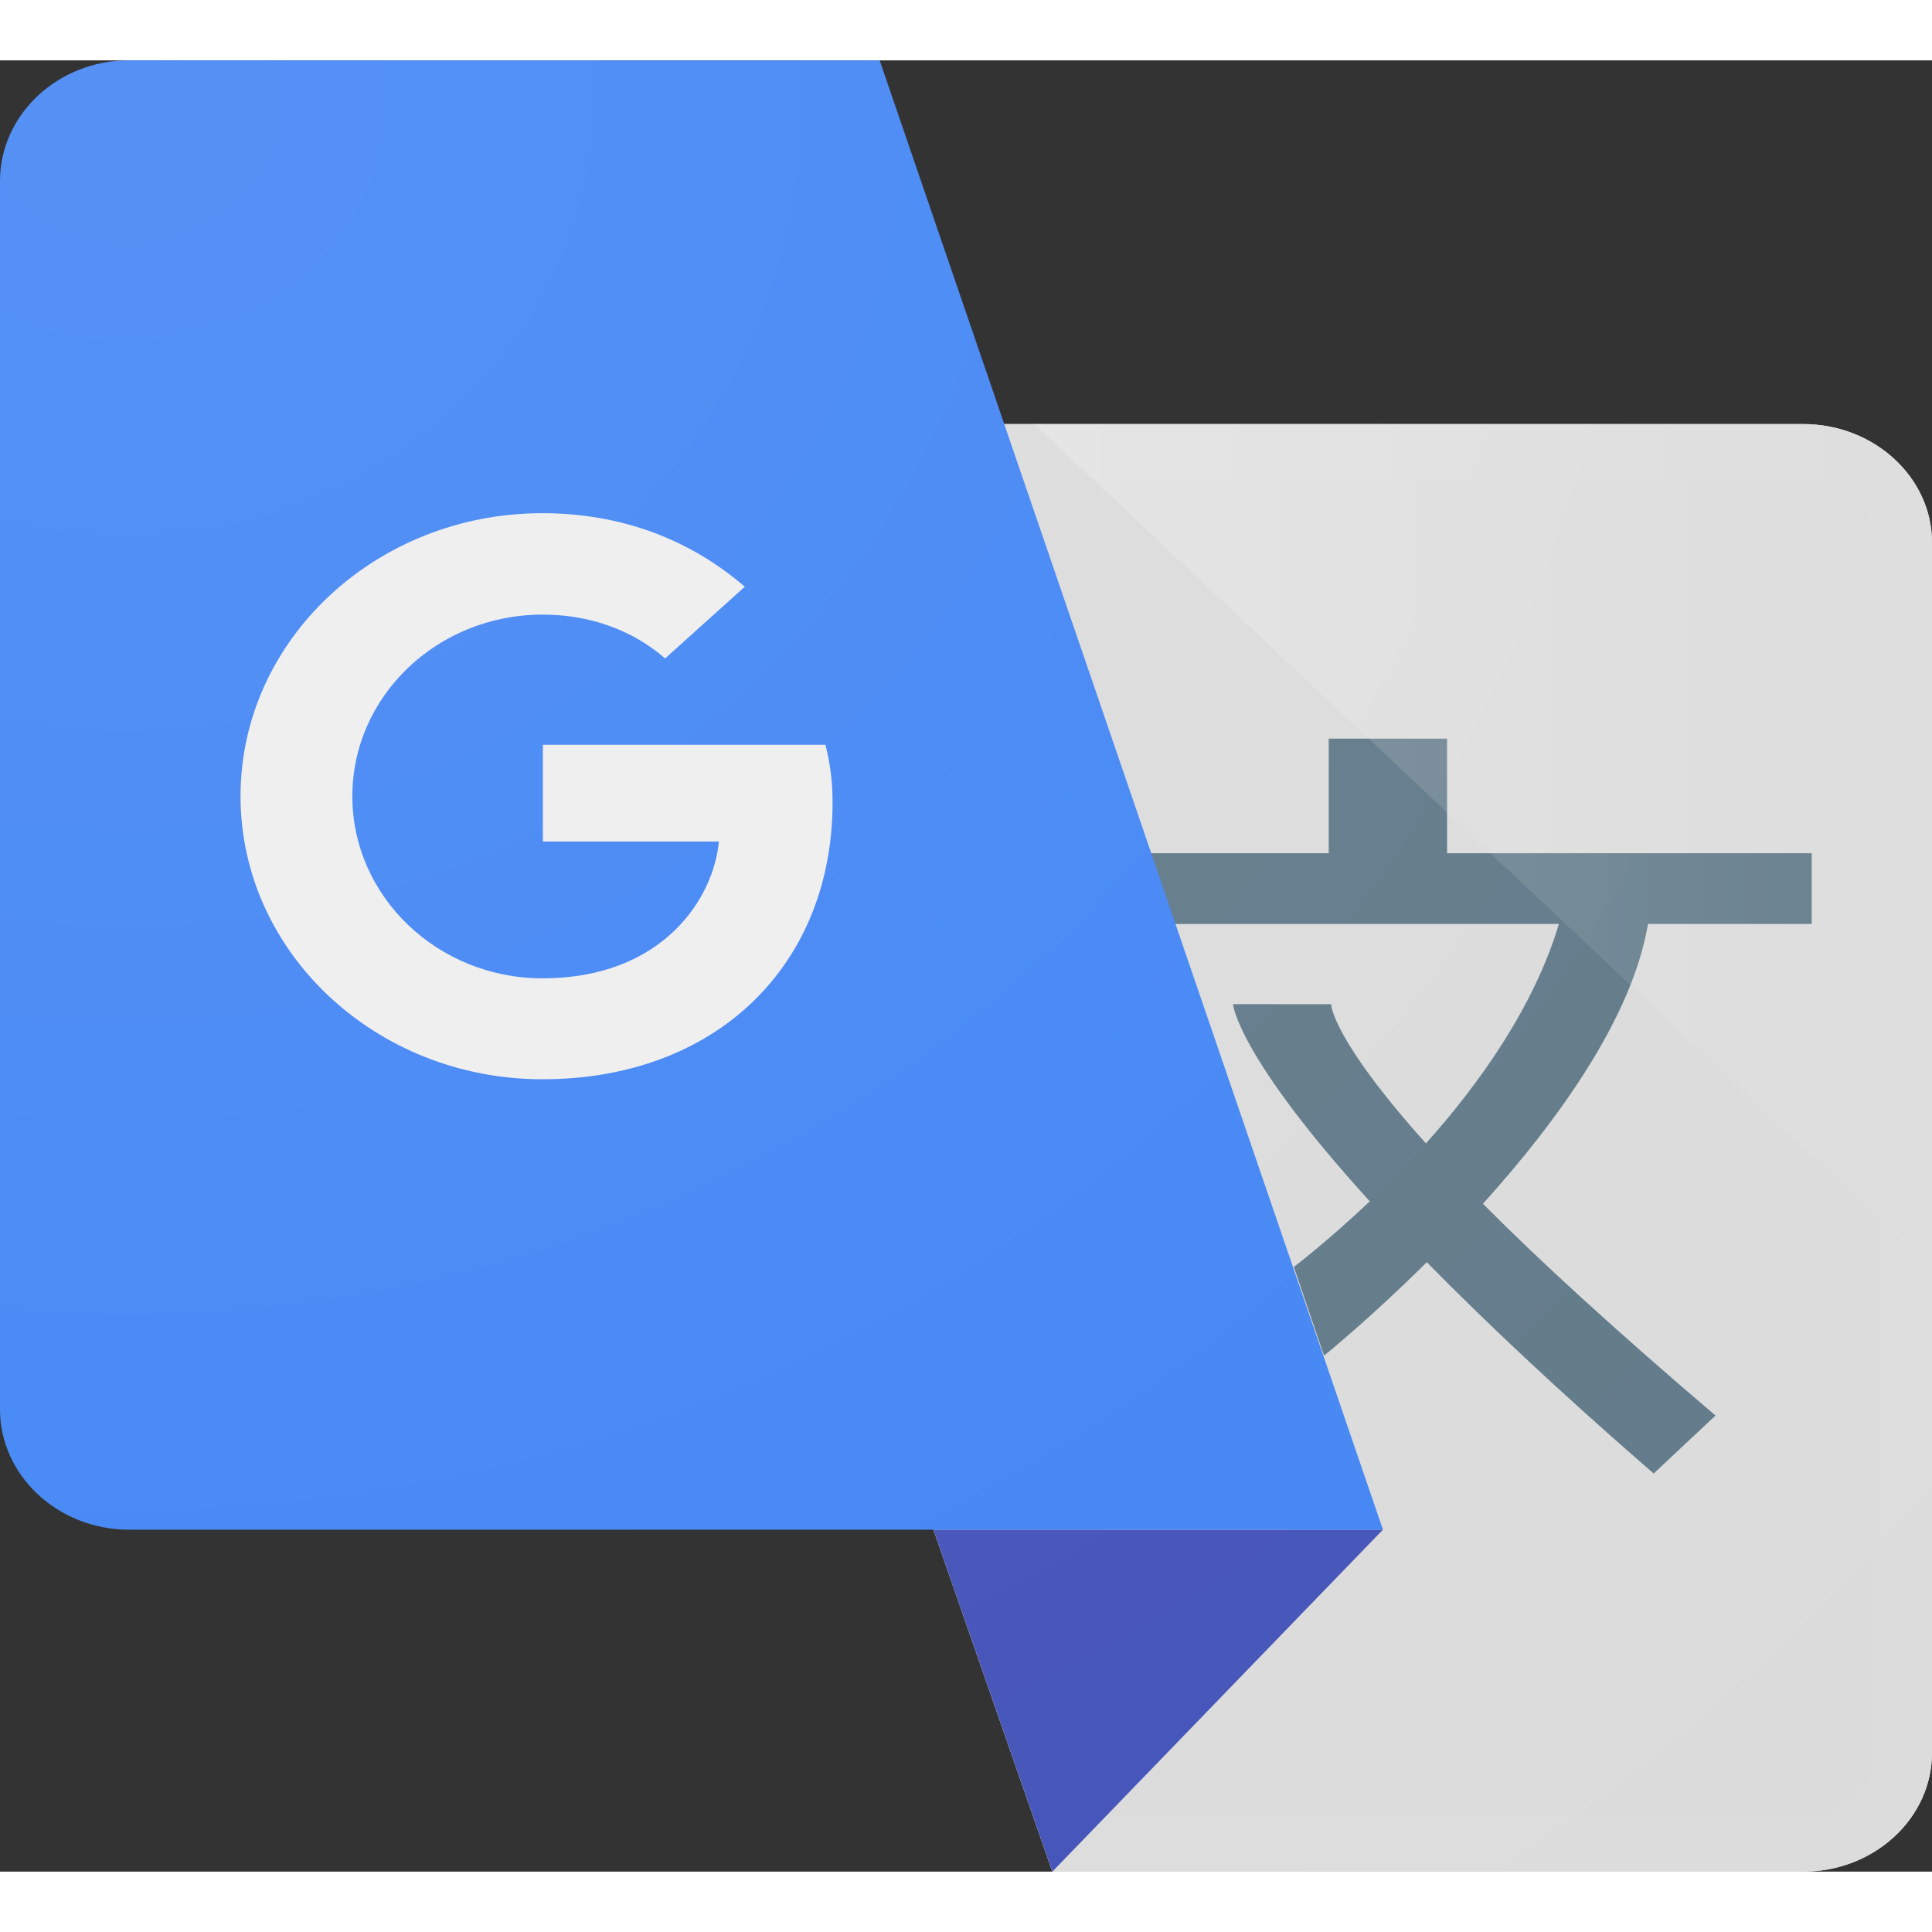 <?xml version="1.0" encoding="UTF-8"?>
<svg xmlns="http://www.w3.org/2000/svg" xmlns:xlink="http://www.w3.org/1999/xlink" width="16px" height="16px" viewBox="0 0 16 15" version="1.1">
<rect x="0" y="0" width="16" height="15" fill="#333333" stroke="none"/>
<defs>
<linearGradient id="linear0" gradientUnits="userSpaceOnUse" x1="534.3" y1="433.2" x2="998.1" y2="433.2" gradientTransform="matrix(0.016,0,0,0.015,0.002,0)">
<stop offset="0" style="stop-color:rgb(100%,100%,100%);stop-opacity:0.2;"/>
<stop offset="1" style="stop-color:rgb(100%,100%,100%);stop-opacity:0.02;"/>
</linearGradient>
<radialGradient id="radial0" gradientUnits="userSpaceOnUse" cx="65.208" cy="19.366" fx="65.208" fy="19.366" r="1398.271" gradientTransform="matrix(0.016,0,0,0.015,0.002,0)">
<stop offset="0" style="stop-color:rgb(100%,100%,100%);stop-opacity:0.102;"/>
<stop offset="1" style="stop-color:rgb(100%,100%,100%);stop-opacity:0;"/>
</radialGradient>
</defs>
<g id="surface1">
<path style=" stroke:none;fill-rule:nonzero;fill:rgb(85.882%,85.882%,85.882%);fill-opacity:1;" d="M 14.934 15 C 15.52 15 16 14.559 16 14.016 L 16 3.992 C 16 3.453 15.52 3.012 14.934 3.012 L 4.547 3.012 L 8.715 15 Z M 14.934 15 "/>
<path style=" stroke:none;fill-rule:nonzero;fill:rgb(86.275%,86.275%,86.275%);fill-opacity:1;" d="M 14.934 3.461 C 15.09 3.461 15.238 3.52 15.348 3.621 C 15.457 3.723 15.52 3.855 15.52 3.992 L 15.52 14.016 C 15.52 14.156 15.457 14.289 15.348 14.391 C 15.238 14.492 15.09 14.551 14.934 14.551 L 9.066 14.551 L 5.207 3.461 L 14.934 3.461 M 14.934 3.012 L 4.547 3.012 L 8.715 15 L 14.934 15 C 15.52 15 16 14.559 16 14.016 L 16 3.992 C 16 3.453 15.52 3.012 14.934 3.012 Z M 14.934 3.012 "/>
<path style=" stroke:none;fill-rule:nonzero;fill:rgb(26.275%,32.157%,72.157%);fill-opacity:1;" d="M 7.73 12.168 L 8.715 15 L 11.453 12.168 Z M 7.73 12.168 "/>
<path style=" stroke:none;fill-rule:nonzero;fill:rgb(37.647%,47.451%,53.333%);fill-opacity:1;" d="M 15.004 7.152 L 15.004 6.566 L 11.984 6.566 L 11.984 5.617 L 11.004 5.617 L 11.004 6.566 L 9.074 6.566 L 9.074 7.152 L 12.91 7.152 C 12.707 7.832 12.254 8.473 11.809 8.969 C 11.027 8.098 11.023 7.816 11.023 7.816 L 10.211 7.816 C 10.211 7.816 10.242 8.238 11.344 9.449 C 10.984 9.789 10.715 9.992 10.715 9.992 L 10.965 10.727 C 10.965 10.727 11.344 10.422 11.816 9.953 C 12.289 10.434 12.902 11.016 13.695 11.703 L 14.207 11.223 C 13.359 10.5 12.738 9.93 12.281 9.469 C 12.895 8.789 13.516 7.934 13.648 7.152 Z M 15.004 7.152 "/>
<path style=" stroke:none;fill-rule:nonzero;fill:rgb(25.882%,52.157%,95.686%);fill-opacity:1;" d="M 1.066 0 C 0.48 0 0 0.449 0 1 L 0 11.172 C 0 11.719 0.48 12.168 1.066 12.168 L 11.453 12.168 L 7.285 0 Z M 1.066 0 "/>
<path style=" stroke:none;fill-rule:nonzero;fill:url(#linear0);" d="M 8.566 3.012 L 14.934 3.012 C 15.52 3.012 16 3.453 16 3.992 L 16 10.008 Z M 8.566 3.012 "/>
<path style=" stroke:none;fill-rule:nonzero;fill:rgb(93.333%,93.333%,93.333%);fill-opacity:1;" d="M 5.953 6.469 C 5.914 6.926 5.5 7.602 4.492 7.602 C 3.625 7.602 2.918 6.926 2.918 6.094 C 2.918 5.262 3.625 4.59 4.492 4.59 C 4.988 4.59 5.32 4.789 5.508 4.953 L 6.168 4.359 C 5.734 3.984 5.168 3.75 4.492 3.75 C 3.113 3.75 1.992 4.801 1.992 6.094 C 1.992 7.387 3.113 8.438 4.492 8.438 C 5.941 8.438 6.895 7.484 6.895 6.145 C 6.895 5.953 6.871 5.809 6.836 5.668 L 4.496 5.668 L 4.496 6.469 Z M 5.953 6.469 "/>
<path style=" stroke:none;fill-rule:nonzero;fill:url(#radial0);" d="M 14.934 3.012 L 8.316 3.012 L 7.285 0 L 1.066 0 C 0.48 0 0 0.449 0 1 L 0 11.172 C 0 11.719 0.48 12.168 1.066 12.168 L 7.73 12.168 L 8.715 15 L 14.934 15 C 15.52 15 16 14.559 16 14.016 L 16 3.992 C 16 3.453 15.52 3.012 14.934 3.012 Z M 14.934 3.012 "/>
</g>
</svg>
